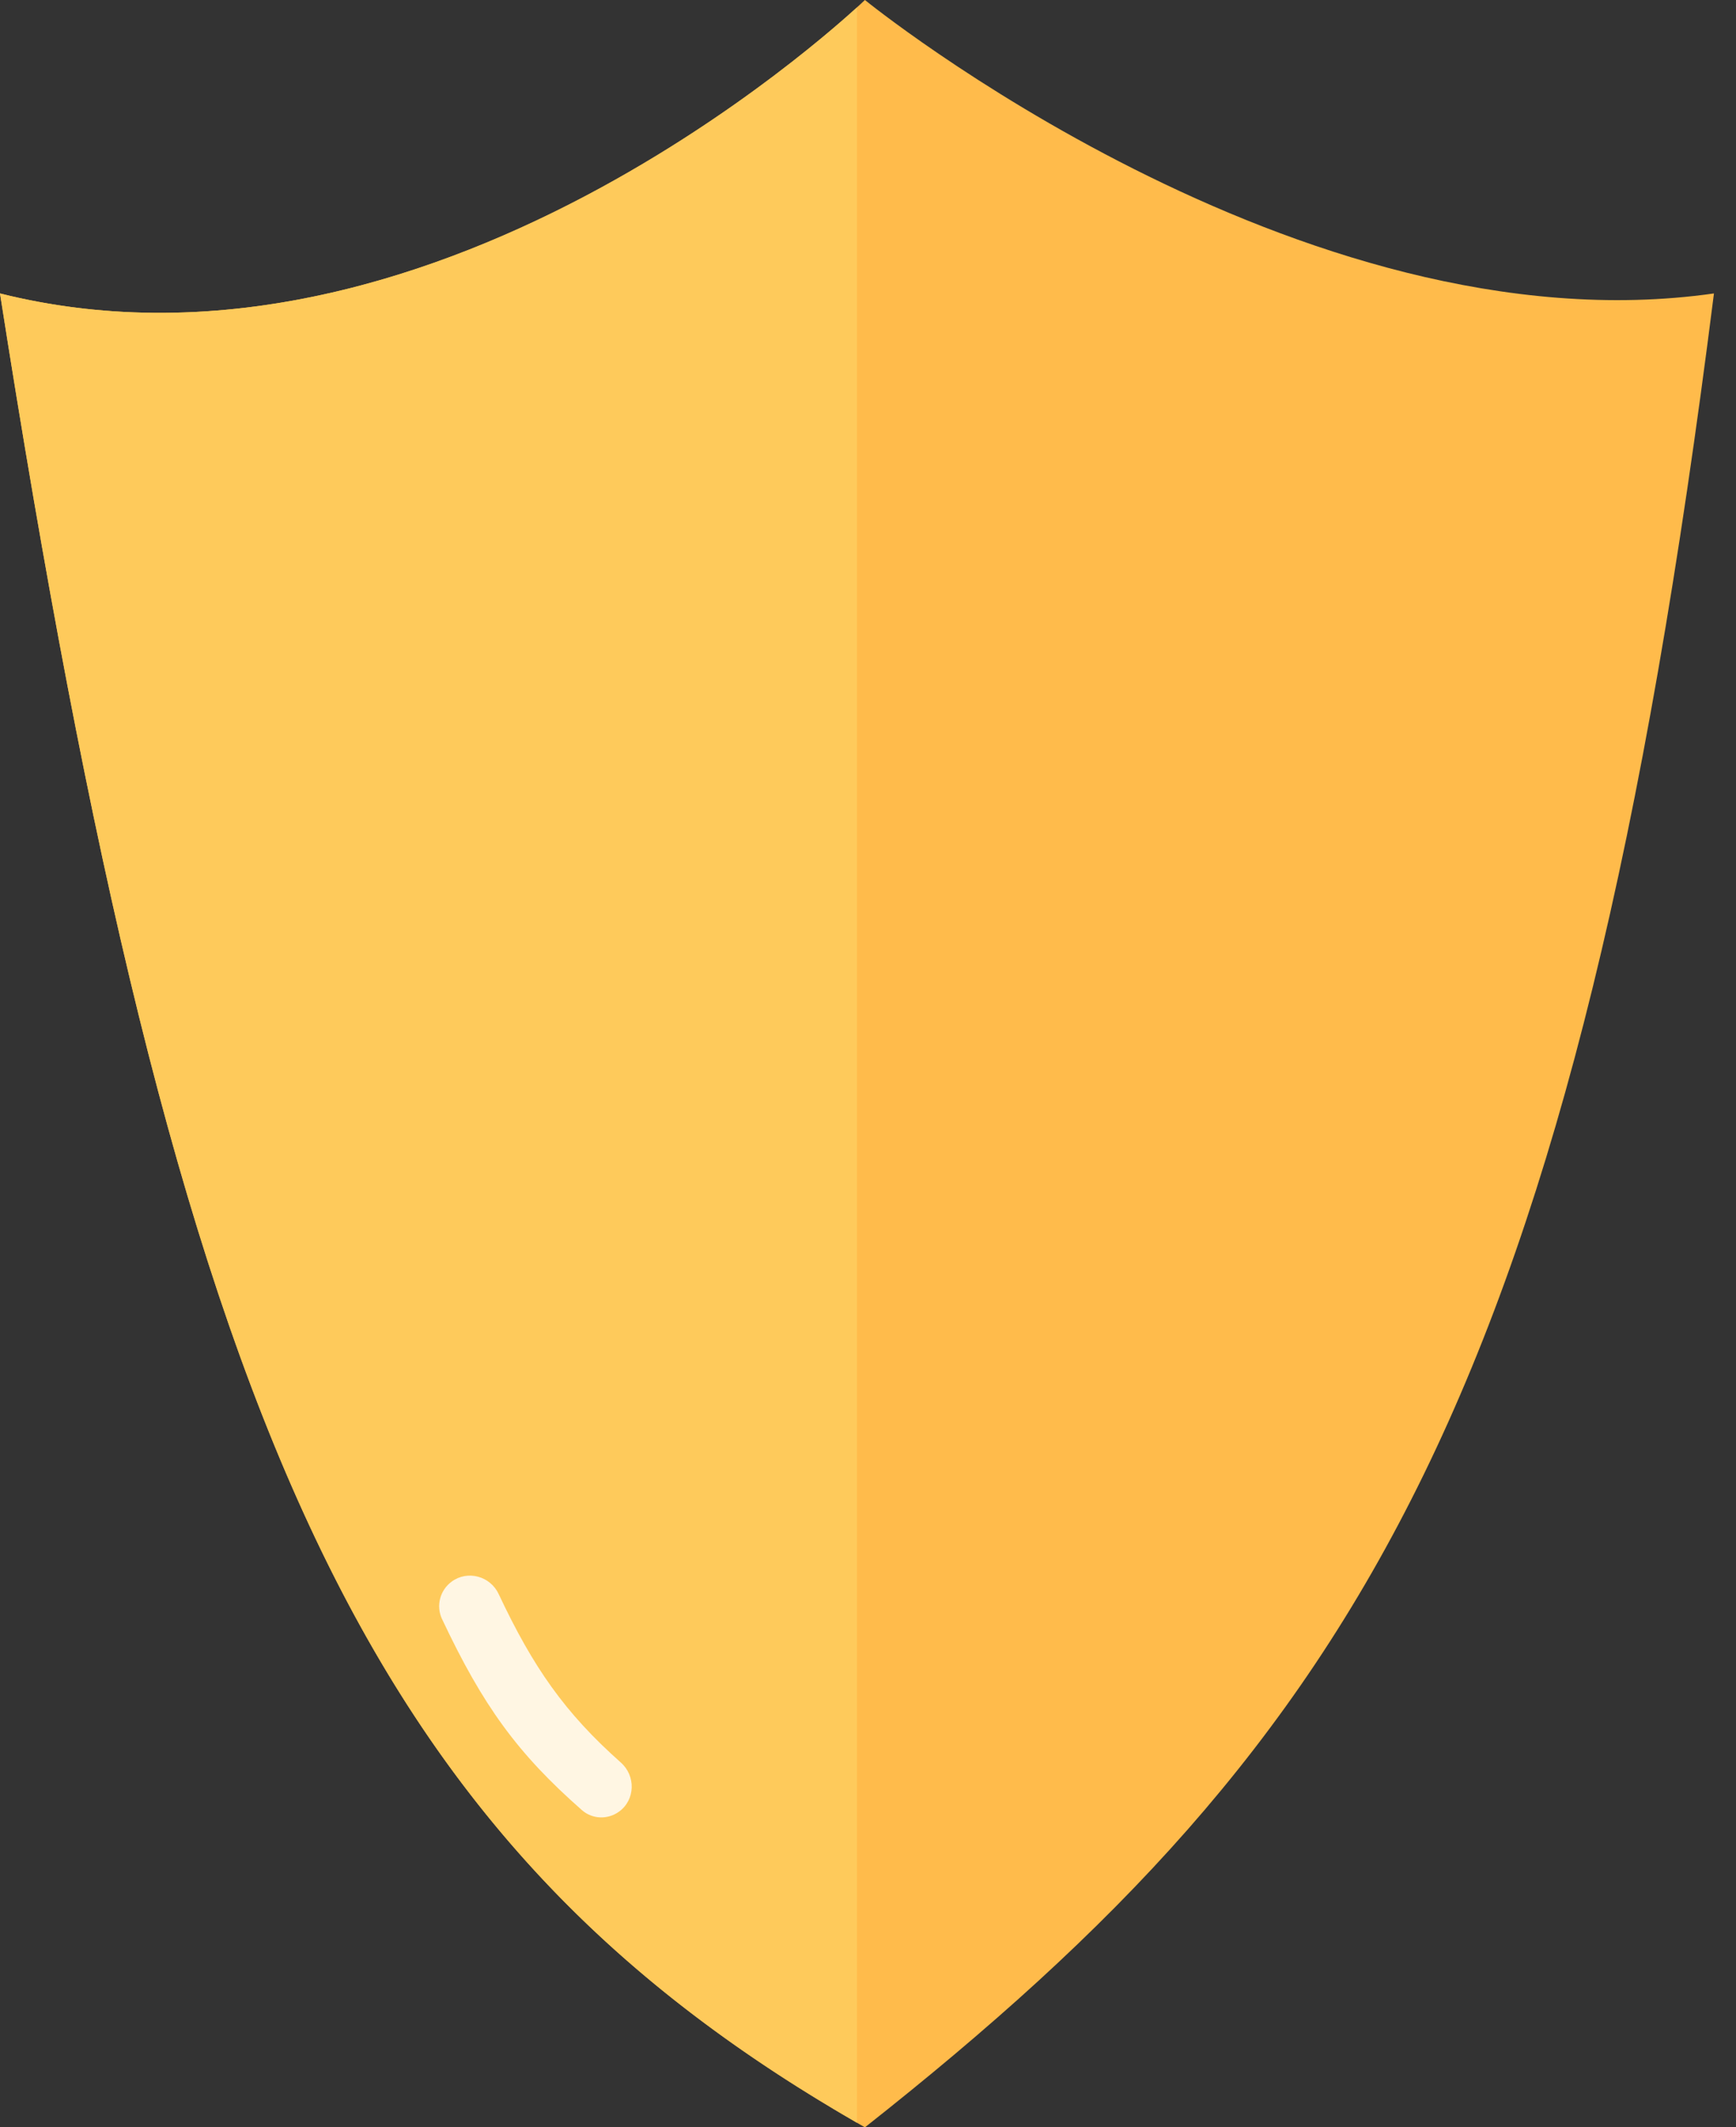<svg width="40" height="49" viewBox="0 0 40 49" fill="none" xmlns="http://www.w3.org/2000/svg">
<rect x="0" y="0" width="40" height="49" fill="#333333" stroke="none"/>
<path d="M39.492 6.759C29.925 8.122 19.929 0 19.929 0C19.929 0 10.255 9.325 -0 6.759C4.094 32.896 8.358 42.406 19.929 49C31.373 39.972 36.304 31.998 39.492 6.759Z" fill="#FFBB4B"/>
<path fill-rule="evenodd" clip-rule="evenodd" d="M19.746 48.895C8.313 42.305 4.072 32.758 -0 6.759C9.431 9.119 18.37 1.423 19.746 0.17V48.895Z" fill="#FECA5B"/>
<path d="M10.185 37.292C10.042 36.989 10.137 36.628 10.407 36.43C10.774 36.16 11.295 36.302 11.489 36.714C12.287 38.41 13.017 39.454 14.305 40.597C14.65 40.903 14.64 41.452 14.268 41.725C14.008 41.916 13.65 41.906 13.408 41.693C11.925 40.391 11.126 39.288 10.185 37.292Z" fill="#FFF6E3"/>
</svg>
